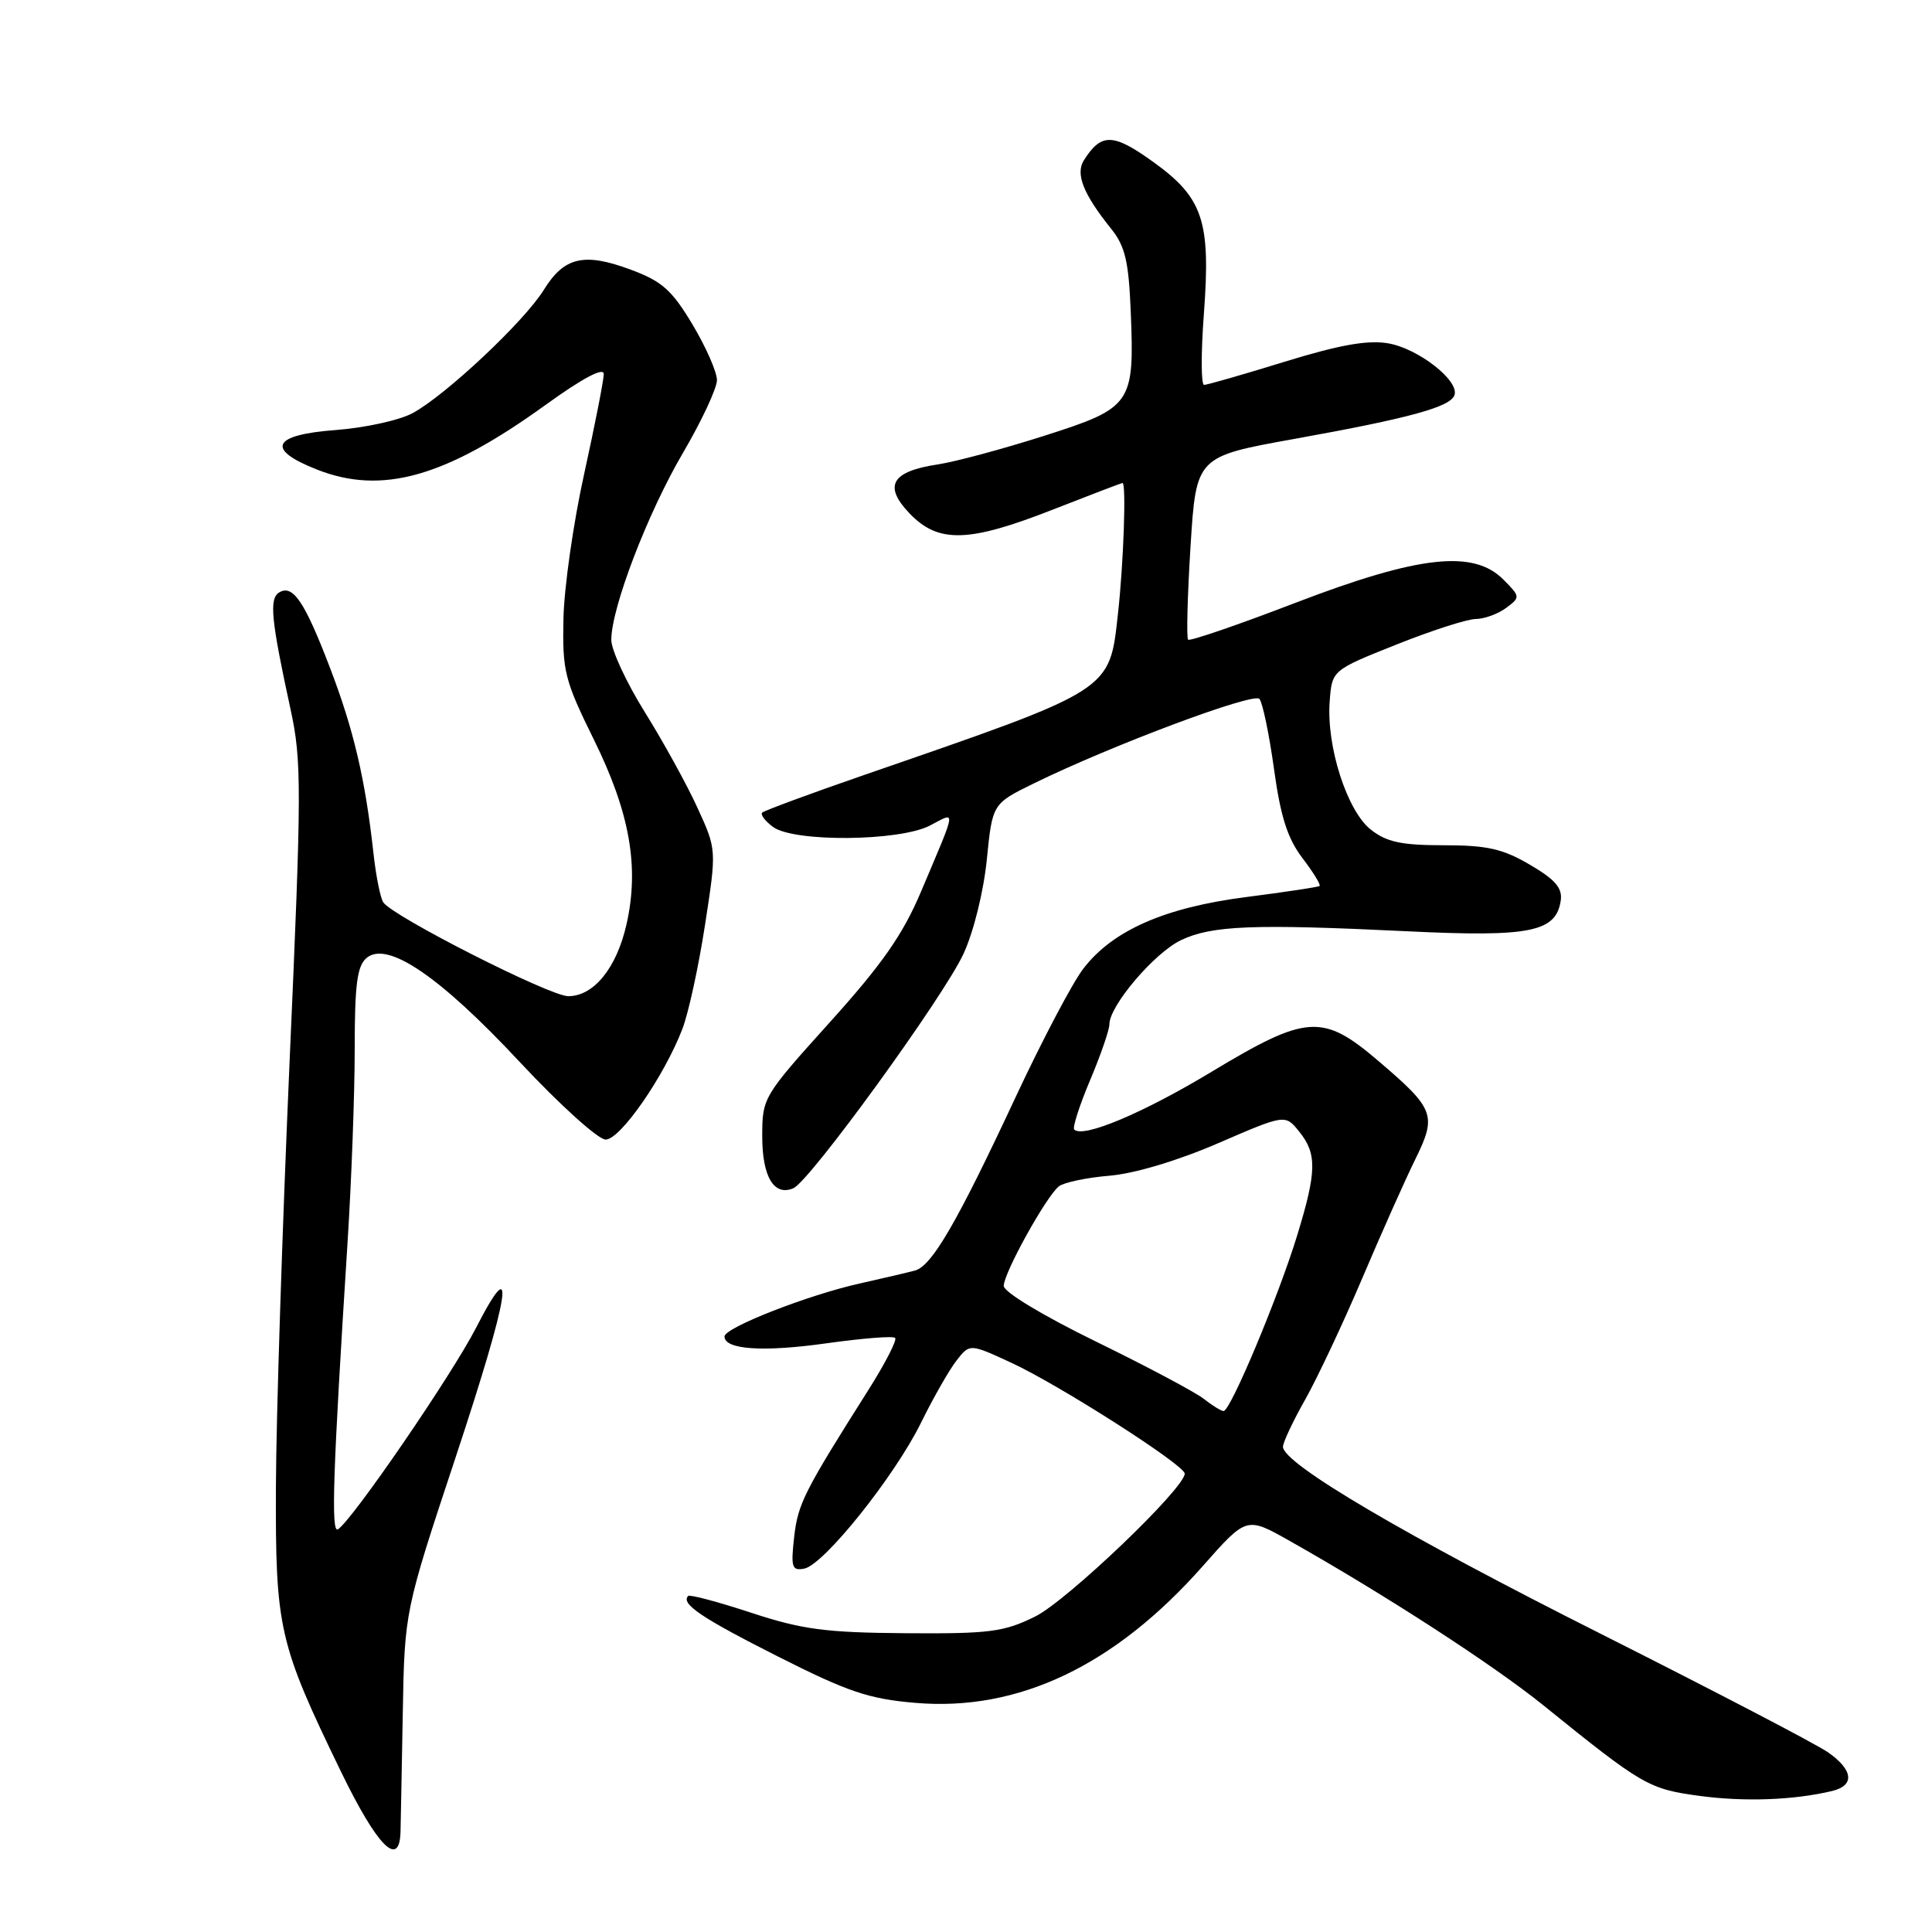 <?xml version="1.0" encoding="UTF-8" standalone="no"?>
<!DOCTYPE svg PUBLIC "-//W3C//DTD SVG 1.1//EN" "http://www.w3.org/Graphics/SVG/1.1/DTD/svg11.dtd" >
<svg xmlns="http://www.w3.org/2000/svg" xmlns:xlink="http://www.w3.org/1999/xlink" version="1.1" viewBox="0 0 256 256">
 <g >
 <path fill="currentColor"
d=" M 53.07 242.75 C 53.10 241.51 53.24 234.43 53.37 227.00 C 53.61 213.50 53.61 213.50 60.36 193.14 C 67.57 171.37 68.53 165.32 63.08 175.94 C 59.87 182.20 46.65 201.48 44.78 202.64 C 43.84 203.22 44.11 195.15 46.05 164.67 C 46.57 156.51 47.00 144.98 47.00 139.04 C 47.00 130.39 47.32 127.98 48.59 126.92 C 51.34 124.65 58.26 129.35 68.85 140.70 C 74.14 146.37 79.27 151.00 80.25 151.00 C 82.20 151.00 88.00 142.63 90.42 136.34 C 91.23 134.23 92.58 128.02 93.42 122.54 C 94.96 112.58 94.96 112.58 92.42 107.04 C 91.03 103.99 87.89 98.29 85.44 94.36 C 83.00 90.44 81.00 86.13 81.00 84.79 C 81.00 80.55 85.81 68.00 90.49 60.02 C 92.97 55.79 95.00 51.44 95.00 50.37 C 95.00 49.29 93.54 45.97 91.75 42.98 C 89.02 38.42 87.71 37.26 83.55 35.72 C 77.38 33.43 74.75 34.05 72.05 38.42 C 69.47 42.59 59.06 52.37 54.68 54.74 C 52.93 55.69 48.35 56.69 44.50 56.98 C 36.06 57.61 35.15 59.52 42.00 62.22 C 50.61 65.61 59.01 63.24 72.25 53.68 C 77.21 50.10 80.00 48.62 80.00 49.56 C 80.00 50.37 78.83 56.31 77.41 62.77 C 75.98 69.22 74.74 77.88 74.66 82.00 C 74.51 88.94 74.81 90.13 78.69 98.00 C 83.46 107.67 84.74 114.89 83.01 122.50 C 81.70 128.27 78.68 132.00 75.29 132.00 C 72.86 132.00 52.05 121.44 50.79 119.57 C 50.40 118.99 49.81 116.04 49.48 113.01 C 48.40 103.24 46.86 96.67 43.73 88.50 C 40.36 79.68 38.80 77.39 36.98 78.51 C 35.65 79.34 35.92 82.11 38.49 93.94 C 39.99 100.83 39.98 104.35 38.36 140.94 C 37.41 162.70 36.59 187.93 36.56 197.00 C 36.49 215.82 36.92 217.71 45.18 234.75 C 49.98 244.64 52.92 247.63 53.07 242.75 Z  M 242.75 237.32 C 245.78 236.60 245.58 234.55 242.25 232.21 C 240.74 231.14 227.22 224.10 212.21 216.54 C 186.11 203.42 170.00 193.93 170.00 191.70 C 170.00 191.13 171.33 188.30 172.96 185.42 C 174.58 182.54 177.99 175.30 180.52 169.34 C 183.05 163.38 186.21 156.30 187.53 153.62 C 190.41 147.77 190.11 146.95 182.65 140.59 C 175.26 134.27 173.16 134.41 160.52 142.03 C 151.43 147.51 143.51 150.84 142.34 149.67 C 142.09 149.42 143.03 146.48 144.44 143.14 C 145.85 139.80 147.00 136.46 147.00 135.73 C 147.00 133.26 152.98 126.24 156.50 124.57 C 160.59 122.63 166.06 122.41 186.50 123.40 C 202.78 124.19 206.20 123.50 206.81 119.30 C 207.04 117.67 206.06 116.53 202.72 114.58 C 199.13 112.47 197.04 112.00 191.30 112.00 C 185.71 112.00 183.73 111.58 181.64 109.93 C 178.49 107.45 175.74 98.90 176.19 92.94 C 176.50 88.81 176.50 88.81 185.00 85.42 C 189.68 83.55 194.43 82.02 195.56 82.02 C 196.69 82.01 198.49 81.35 199.56 80.56 C 201.47 79.14 201.46 79.07 199.22 76.81 C 195.26 72.80 188.01 73.60 171.67 79.87 C 164.07 82.79 157.66 84.99 157.43 84.76 C 157.20 84.53 157.34 78.98 157.75 72.42 C 158.50 60.50 158.50 60.50 171.50 58.16 C 186.84 55.40 192.22 53.92 192.73 52.34 C 193.36 50.41 187.89 46.16 183.92 45.49 C 181.21 45.03 177.47 45.70 170.23 47.93 C 164.76 49.62 159.95 51.00 159.55 51.00 C 159.14 51.00 159.13 46.77 159.52 41.60 C 160.44 29.25 159.43 26.21 152.76 21.42 C 147.48 17.63 145.92 17.60 143.62 21.24 C 142.48 23.05 143.54 25.72 147.24 30.32 C 149.09 32.63 149.56 34.64 149.83 41.32 C 150.33 53.56 149.99 54.04 138.35 57.75 C 132.93 59.48 126.61 61.18 124.31 61.53 C 118.12 62.46 117.01 64.36 120.53 68.04 C 124.35 72.02 128.34 71.91 139.57 67.50 C 144.47 65.58 148.60 64.00 148.74 64.00 C 149.25 64.00 148.88 74.64 148.14 81.28 C 146.99 91.65 147.59 91.26 114.50 102.69 C 107.35 105.16 101.28 107.41 101.00 107.67 C 100.73 107.94 101.38 108.80 102.44 109.58 C 105.22 111.61 119.15 111.49 123.20 109.40 C 126.75 107.56 126.86 106.74 122.03 118.17 C 119.63 123.84 116.90 127.75 109.97 135.44 C 101.11 145.27 101.00 145.45 101.00 150.57 C 101.00 155.93 102.56 158.54 105.12 157.45 C 107.30 156.54 125.06 132.05 127.67 126.38 C 129.02 123.46 130.34 118.08 130.76 113.88 C 131.50 106.50 131.50 106.50 137.00 103.80 C 147.24 98.78 166.11 91.71 166.88 92.61 C 167.30 93.10 168.17 97.27 168.81 101.88 C 169.68 108.21 170.60 111.10 172.58 113.70 C 174.02 115.59 175.04 117.25 174.85 117.40 C 174.66 117.54 170.30 118.20 165.16 118.86 C 154.31 120.25 147.40 123.29 143.52 128.39 C 142.08 130.27 138.08 137.88 134.61 145.30 C 126.81 162.01 123.49 167.73 121.25 168.35 C 120.29 168.61 117.03 169.37 114.00 170.05 C 107.12 171.57 96.00 175.92 96.00 177.09 C 96.00 178.84 101.16 179.18 109.54 177.99 C 114.26 177.33 118.34 177.00 118.61 177.28 C 118.89 177.55 117.30 180.64 115.09 184.14 C 106.55 197.63 105.73 199.25 105.23 203.66 C 104.78 207.68 104.93 208.16 106.57 207.85 C 109.17 207.34 118.53 195.65 122.05 188.50 C 123.67 185.20 125.79 181.50 126.75 180.27 C 128.50 178.03 128.50 178.03 134.00 180.57 C 140.31 183.48 156.96 194.12 156.98 195.26 C 157.02 197.17 141.37 212.13 137.16 214.20 C 133.01 216.25 131.13 216.49 120.00 216.41 C 109.38 216.33 106.31 215.92 99.54 213.70 C 95.17 212.26 91.41 211.26 91.19 211.47 C 90.17 212.50 92.93 214.37 103.05 219.48 C 112.37 224.19 115.13 225.12 121.31 225.64 C 134.94 226.80 147.72 220.71 159.38 207.51 C 165.17 200.95 165.17 200.95 170.84 204.15 C 183.48 211.28 197.89 220.62 204.50 225.96 C 217.64 236.58 218.45 237.05 225.16 237.96 C 231.14 238.77 237.67 238.53 242.75 237.32 Z  M 159.50 185.35 C 158.40 184.48 151.99 181.07 145.25 177.78 C 138.17 174.32 133.00 171.20 133.00 170.39 C 133.00 168.68 138.61 158.56 140.30 157.20 C 140.96 156.68 143.97 156.04 147.00 155.79 C 150.32 155.51 156.02 153.81 161.39 151.49 C 170.29 147.64 170.29 147.64 172.14 149.93 C 174.52 152.87 174.48 155.22 171.90 163.64 C 169.42 171.77 163.03 187.01 162.13 186.97 C 161.78 186.95 160.60 186.22 159.50 185.35 Z "/>
</g>
</svg>